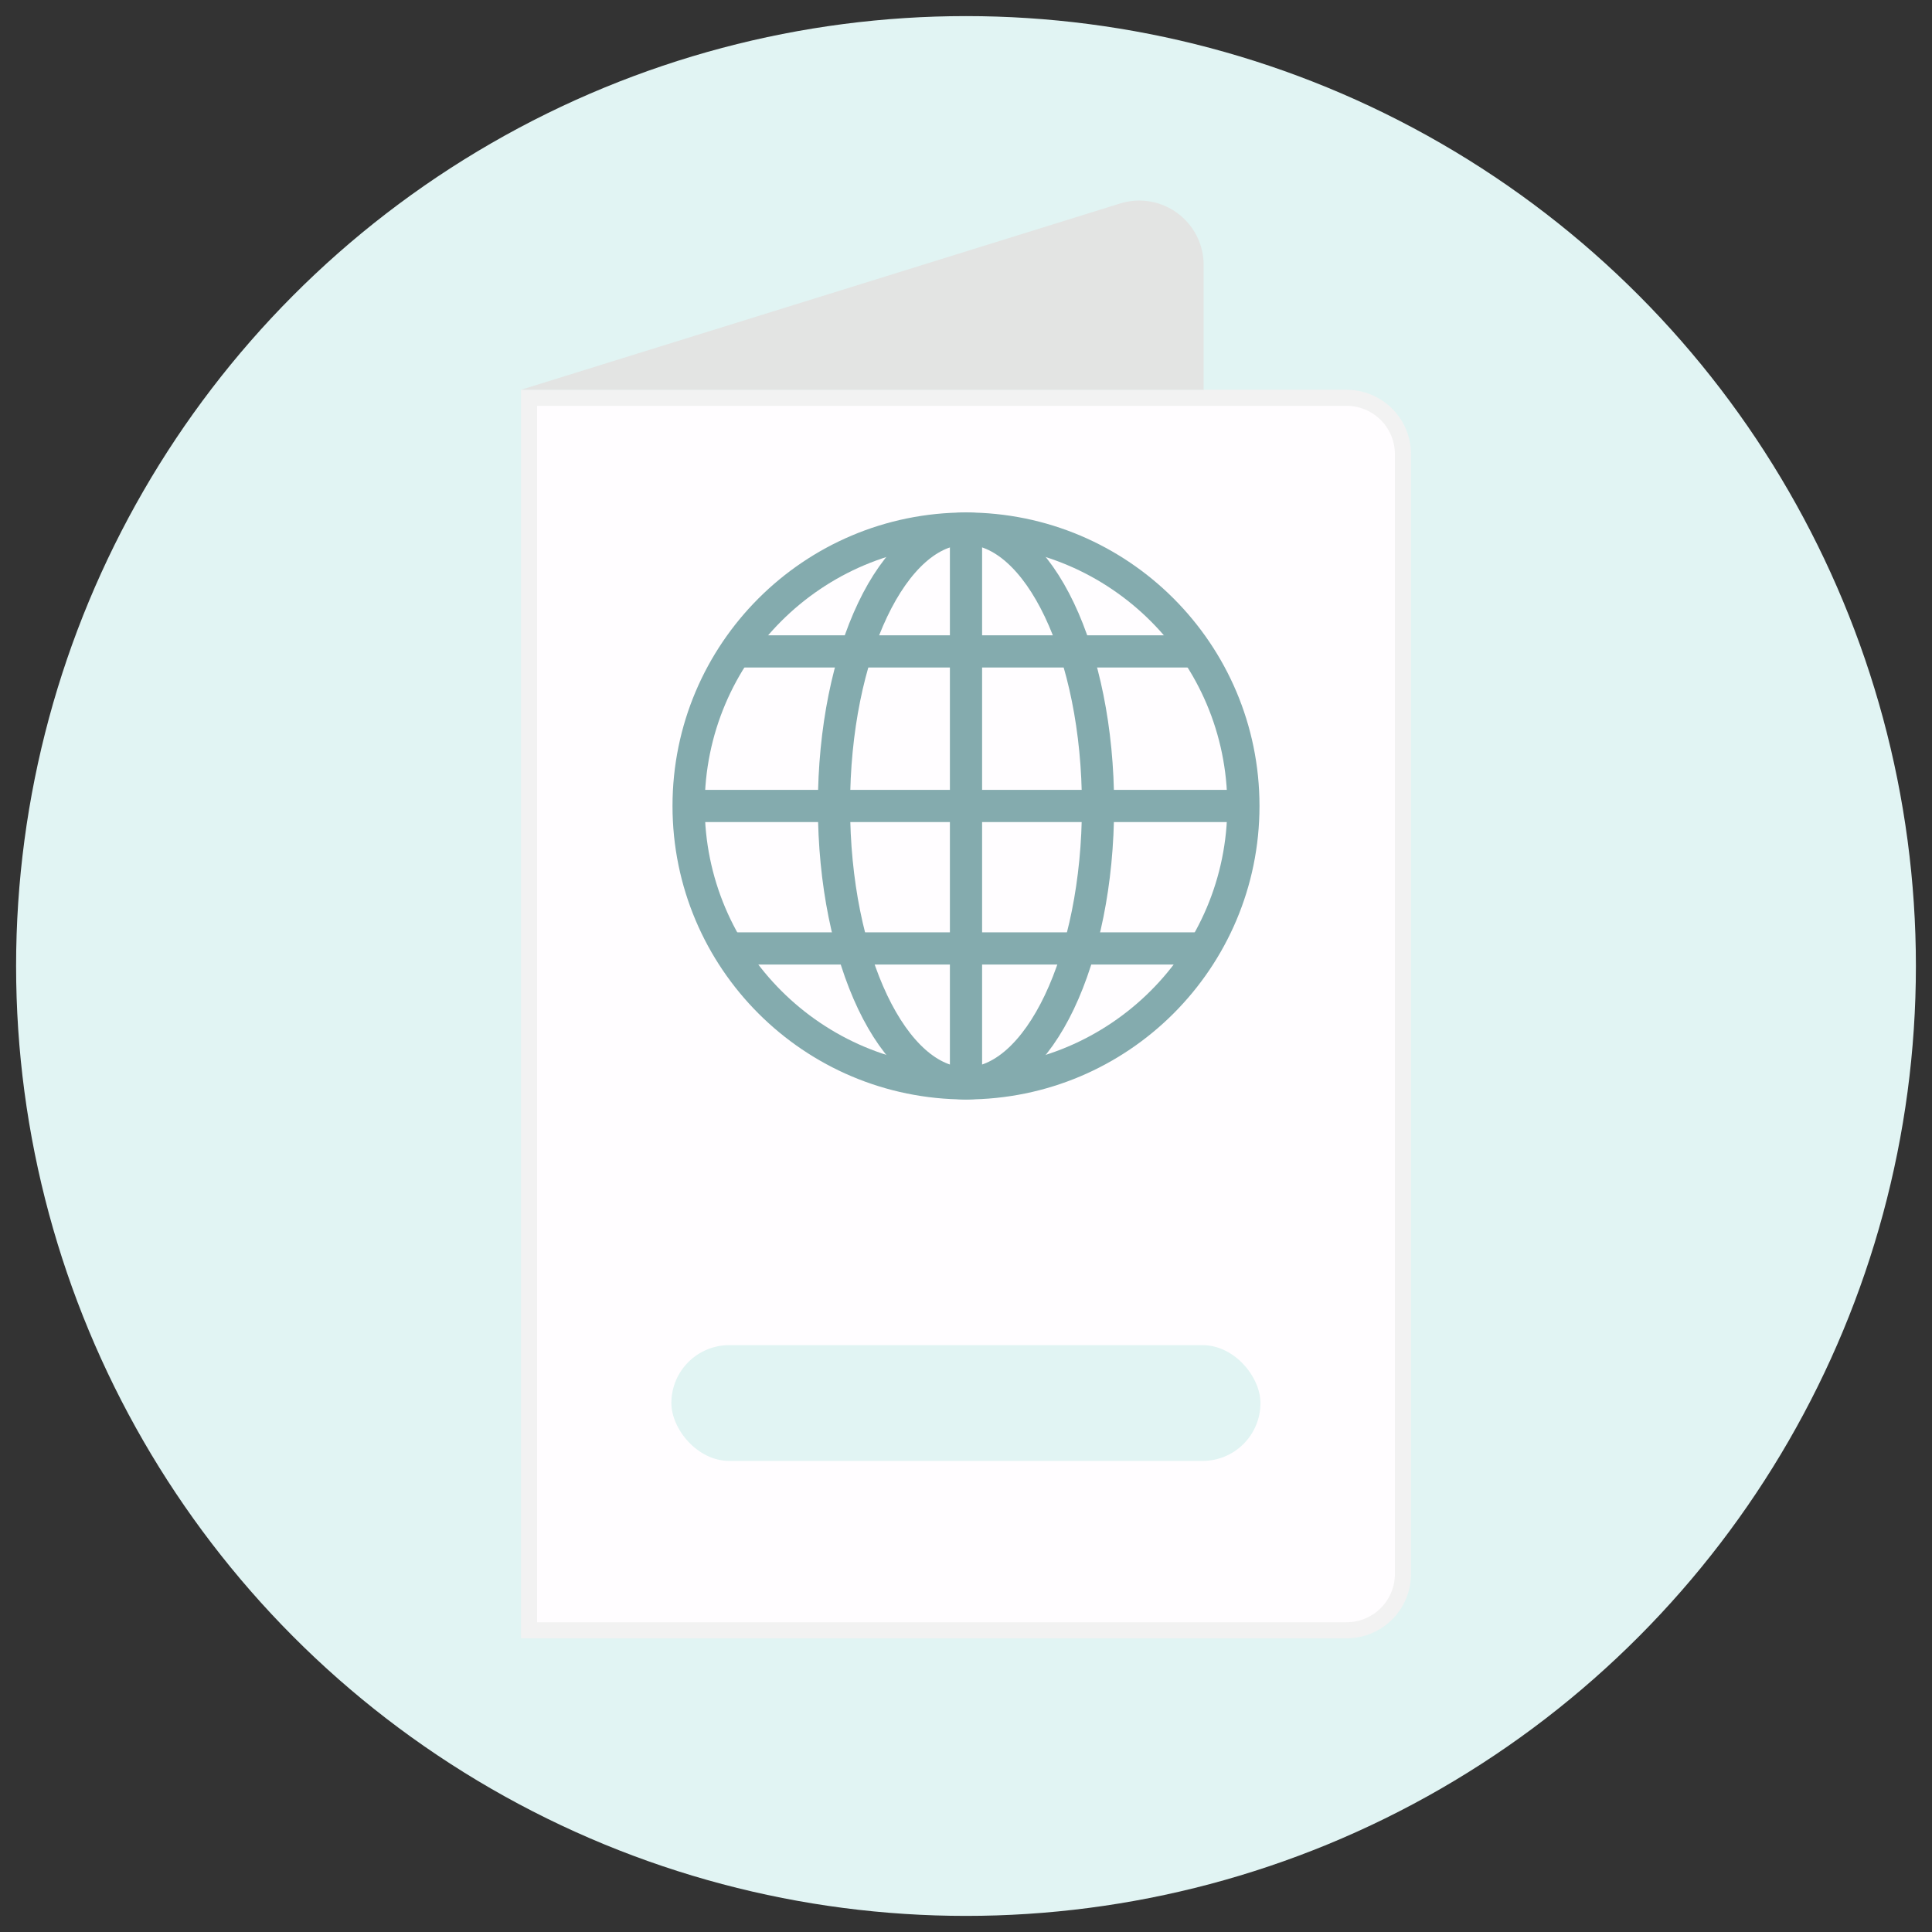 <svg xmlns="http://www.w3.org/2000/svg" width="90" height="90"><rect width="100%" height="100%" fill="#333333" stroke="none"/><g fill="none" fill-rule="evenodd" transform="translate(-3 -3)"><circle cx="48" cy="48" r="44.25" fill="#E1F4F3" fill-rule="nonzero"/><path fill="#FFFDFF" fill-rule="nonzero" d="M27.645 78.945V21.533H65.73a2.625 2.625 0 012.625 2.624V76.32a2.625 2.625 0 01-2.625 2.625H27.645z"/><path fill="#F2F2F2" fill-rule="nonzero" d="M65.73 21.907a2.25 2.25 0 012.25 2.25V76.32a2.25 2.25 0 01-2.25 2.25H28.02V21.908h37.71zm0-.75H27.27V79.32h38.46a3 3 0 003-3V24.158a3 3 0 00-3-3z"/><path fill="#E3E4E3" fill-rule="nonzero" d="M27.27 21.157l27.908-8.677a3 3 0 013.892 2.865v5.812h-31.8z"/><rect width="27.442" height="5.393" x="34.275" y="65.662" fill="#E1F4F3" fill-rule="nonzero" rx="2.696"/><path d="M0 0h96v96H0z"/><circle cx="48" cy="40.545" r="12.922" stroke="#84ABAE" stroke-width="1.5"/><ellipse cx="48" cy="40.545" stroke="#84ABAE" stroke-width="1.5" rx="6.15" ry="12.922"/><path stroke="#84ABAE" stroke-width="1.5" d="M35.078 40.545h25.844m-23.647-7.2h21.45m-21.45 13.837h21.48M48 27.622V53.46"/></g></svg>